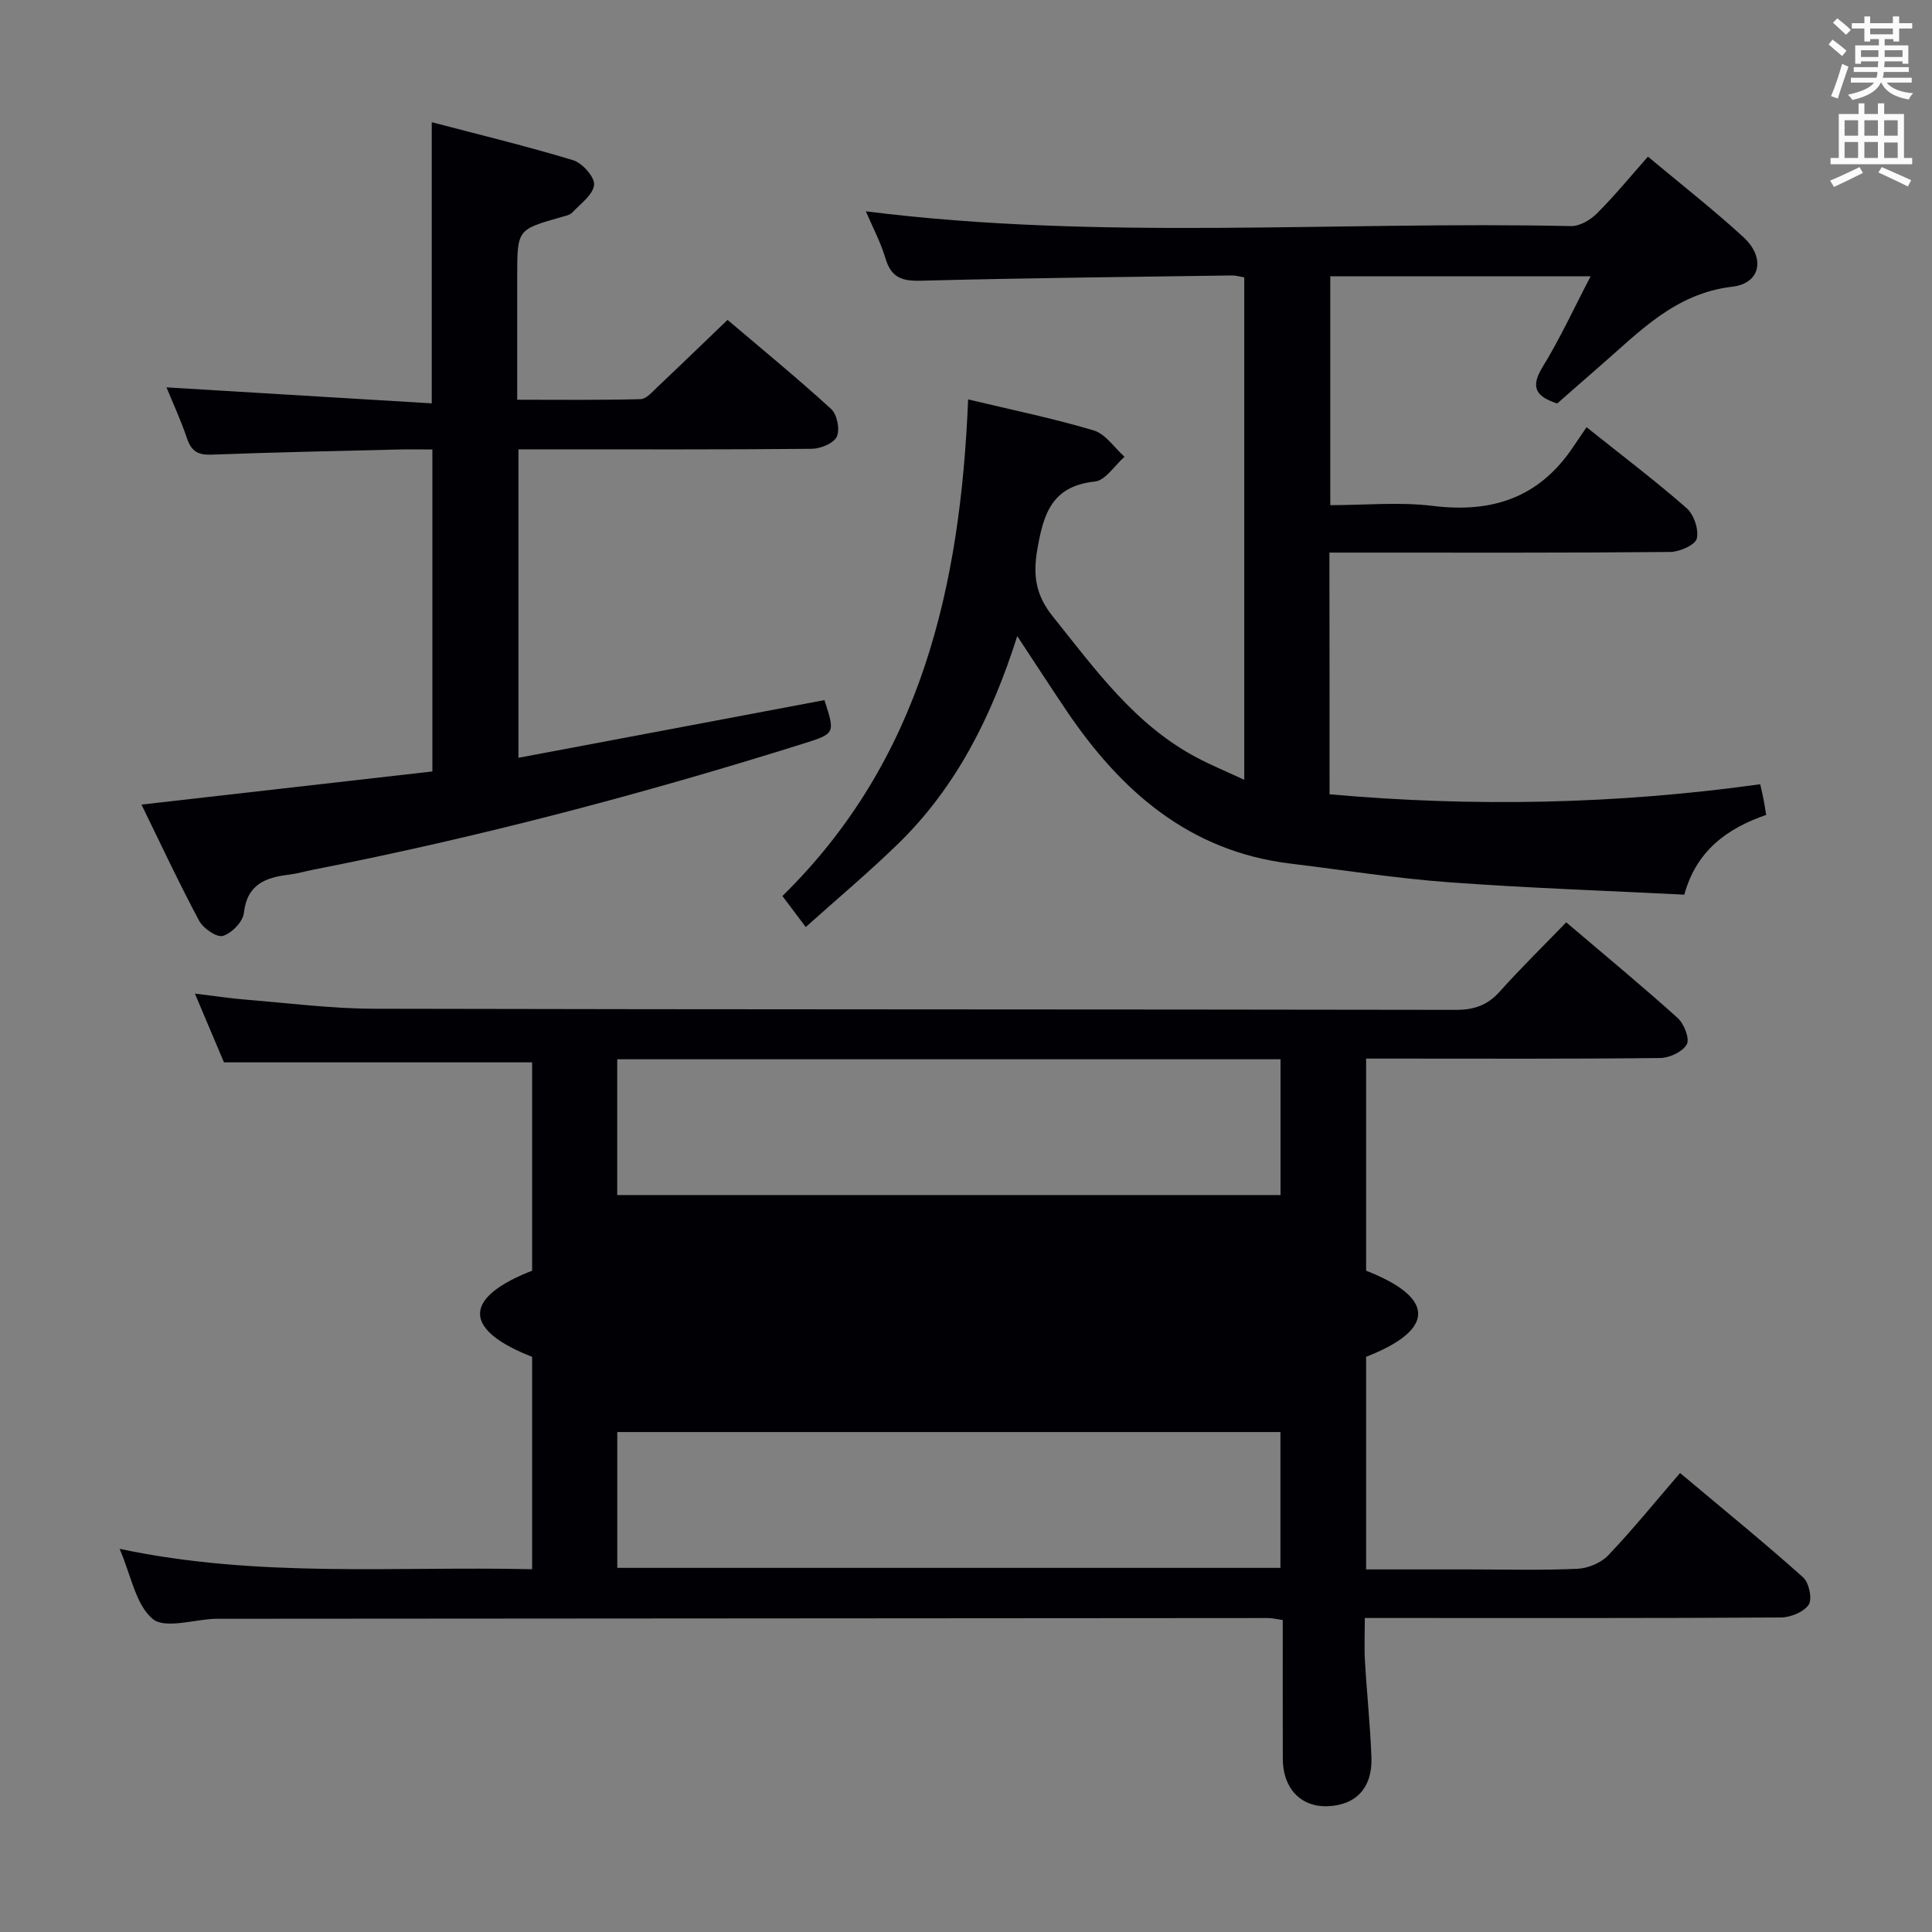 <svg enable-background="new 0 0 400 400" viewBox="0 0 400 400" xmlns="http://www.w3.org/2000/svg"><rect x="0" y="0" width="400" height="400" fill="#808080" stroke="none"/><g fill="#010105"><path d="m24.76 320.67c28.78 6.1 56.95 3.57 85.41 4.22 0-35.25 0-70.13 0-104.94-21.14 0-42.17 0-63.8 0-1.66-3.93-3.64-8.62-6.02-14.24 4.14.5 7.46 1.02 10.8 1.28 8.77.71 17.55 1.84 26.33 1.86 74.64.17 149.28.1 223.92.23 3.8.01 6.58-.95 9.12-3.8 4.32-4.83 8.97-9.37 13.75-14.32 8.01 6.81 15.68 13.15 23.07 19.8 1.33 1.2 2.54 4.29 1.89 5.46-.84 1.53-3.57 2.81-5.5 2.83-18.32.21-36.65.12-54.98.12-1.82 0-3.64 0-5.91 0v105.76h21.28c7.5 0 15 .21 22.49-.13 2.19-.1 4.86-1.22 6.36-2.79 5.05-5.3 9.67-11.01 14.87-17.04 9.67 8.11 17.74 14.68 25.48 21.61 1.22 1.09 1.93 4.47 1.15 5.65-1.01 1.52-3.75 2.64-5.75 2.65-26.66.17-53.31.11-79.97.11-1.82 0-3.65 0-6.18 0 0 3.12-.14 6.03.03 8.92.38 6.63 1.09 13.25 1.34 19.89.24 6.33-3.19 9.95-9.08 10.16-5.52.2-9.26-3.7-9.27-9.79-.03-9.47-.01-18.95-.01-28.76-1.25-.17-2.18-.41-3.1-.41-72.47.04-144.94.1-217.42.15-.17 0-.33 0-.5 0-4.44.16-10.43 2.15-12.95.03-3.51-2.93-4.45-8.97-6.85-14.51zm103.03-101.36v28.11h137.33c0-9.6 0-18.8 0-28.11-45.91 0-91.34 0-137.33 0zm137.31 105.3c0-9.54 0-18.86 0-28.12-46.03 0-91.57 0-137.3 0v28.12zm.14-66.36c-45.94 0-91.53 0-137.47 0v27.51h137.47c0-9.23 0-18.29 0-27.51z"/><path d="m275.27 164.45c29.97 2.67 59.48 2.05 89.16-2.08.32 1.43.55 2.34.72 3.26.18.95.32 1.91.52 3.09-8.07 2.78-14.47 7.41-16.95 16.51-16.39-.83-32.67-1.38-48.9-2.58-10.92-.81-21.76-2.53-32.64-3.85-21.05-2.55-35.24-15.11-46.53-31.89-3.22-4.79-6.36-9.63-10.04-15.21-5.29 16.63-12.6 31.23-24.62 42.95-6.05 5.9-12.54 11.34-19.17 17.28-1.89-2.52-3.26-4.34-4.83-6.42 28.76-28.2 36.87-64.16 38.45-102.82 9.33 2.24 17.78 3.96 26.01 6.43 2.45.74 4.27 3.58 6.37 5.45-2.04 1.79-3.94 4.89-6.14 5.13-8.8.93-10.6 6.49-11.9 13.96-.97 5.57-.33 9.58 3.23 14.02 8.76 10.92 16.92 22.35 29.68 29.12 3.05 1.62 6.25 2.94 9.92 4.65 0-34.98 0-69.34 0-104.01-.73-.12-1.67-.42-2.59-.41-21.48.31-42.95.53-64.42 1.09-3.91.1-6.09-.68-7.26-4.59-1.04-3.46-2.77-6.72-4.08-9.78 48.56 6.12 97.35 2 146.02 3.06 1.8.04 4.02-1.29 5.37-2.64 3.62-3.62 6.88-7.6 10.54-11.74 6.83 5.71 13.51 10.93 19.74 16.64 4.64 4.26 3.62 9.6-2.27 10.29-11.95 1.39-19.35 9.46-27.57 16.57-2.89 2.5-5.75 5.04-8.69 7.61-4.16-1.38-5.73-3.15-3.03-7.55 3.62-5.88 6.51-12.2 9.95-18.78-18.32 0-35.92 0-53.9 0v47.38c7.11 0 14.32-.71 21.33.16 12.11 1.49 21.79-1.68 28.78-11.96.95-1.39 1.89-2.78 2.95-4.34 7.6 6.07 14.35 11.17 20.69 16.73 1.52 1.33 2.6 4.46 2.13 6.32-.34 1.35-3.57 2.76-5.52 2.78-21.49.2-42.99.13-64.49.13-1.95 0-3.91 0-6.05 0 .03 16.97.03 33.27.03 50.04z"/><path d="m170.69 144.95c2.22 6.84 2.25 6.93-4.25 8.97-33.42 10.5-67.24 19.41-101.63 26.15-1.62.32-3.22.8-4.86 1-4.91.59-8.79 1.95-9.46 7.97-.2 1.81-2.54 4.2-4.36 4.73-1.27.37-4.08-1.58-4.92-3.17-4.2-7.86-7.97-15.95-11.92-24.02 20.49-2.33 40.24-4.58 60.23-6.86 0-22.41 0-44.15 0-66.66-2.46 0-4.88-.05-7.3.01-12.8.32-25.61.57-38.4 1.06-2.81.11-4.2-.69-5.1-3.36-1.27-3.77-2.96-7.4-4.25-10.57 18.11 1.09 36.37 2.2 54.92 3.31 0-19.9 0-38.6 0-58.21 9.92 2.61 19.7 4.96 29.29 7.88 1.9.58 4.48 3.5 4.32 5.09-.21 2.05-2.8 3.91-4.51 5.72-.52.55-1.48.73-2.27.95-9.13 2.59-9.13 2.58-9.14 12.23-.01 8.31 0 16.62 0 25.59 8.68 0 17.12.1 25.54-.12 1.19-.03 2.44-1.51 3.49-2.51 4.72-4.45 9.37-8.96 14.52-13.9 6.98 5.93 14.4 12.01 21.46 18.46 1.23 1.12 1.84 4.26 1.16 5.72-.65 1.38-3.37 2.5-5.2 2.51-18.32.18-36.65.11-54.97.11-1.8 0-3.61 0-5.74 0v63.86c21.22-3.98 42.16-7.94 63.35-11.94z"/><ellipse cx="196.5" cy="272" rx="97.11" ry="19.47"/></g><path d="m378.6 9.2.8-1c.9.7 1.9 1.4 2.9 2.3l-.9 1.1c-1.1-.9-2-1.7-2.8-2.4zm.5 10.7c.9-2.1 1.6-4.3 2.3-6.7.4.2.8.4 1.3.6-.7 2.1-1.5 4.3-2.2 6.6zm.4-15.2.9-.9c1 .8 2 1.6 2.8 2.4l-1 1c-1-.9-1.9-1.8-2.7-2.5zm12.5-1.3h1.2v1.4h2.7v1.1h-2.7v2.7h-1.2v-.5h-1.8v1.3h4.9v3.8h-1.2v-.5h-3.7c0 .4-.1.9-.1 1.2h5.1v1h-5.2c0 .5-.1.9-.2 1.2h6v1h-5.2c1.1 1.3 2.9 2 5.5 2.2-.4.4-.7.8-.9 1.3-2.9-.5-4.8-1.6-5.7-3.5h-.1c-.8 1.7-2.7 2.9-5.9 3.6-.2-.4-.6-.8-.9-1.1 2.8-.6 4.6-1.4 5.4-2.5h-4.8v-1h5.3c.1-.3.2-.7.2-1.2h-4.9v-1h5c0-.4 0-.8.1-1.2h-3.6v.5h-1.2v-3.8h4.9v-1.3h-1.8v.5h-1.2v-2.7h-2.6v-1.1h2.6v-1.4h1.2v1.4h4.7v-1.4zm-6.7 8.4h3.6c0-.4 0-.9 0-1.4h-3.6zm1.9-4.7h4.7v-1.2h-4.7zm6.7 3.3h-3.7v1.4h3.7z" fill="#fafbfa"/><path d="m384.7 21.4h1.3v2.2h2.8v-2.2h1.3v2.2h4.1v9.1h1.7v1.3h-16.9v-1.3h1.7v-9.1h4.1v-2.2zm.3 13.2.7 1.2c-1.8.9-3.8 1.9-6 2.9-.2-.4-.5-.8-.8-1.3 2.4-1 4.4-2 6.1-2.8zm-3.1-6.5h2.8v-3.2h-2.8zm0 4.6h2.8v-3.3h-2.8zm4.1-4.6h2.8v-3.2h-2.8zm0 4.6h2.8v-3.3h-2.8zm3.6 1.9c2.1.9 4.1 1.8 6.1 2.7l-.7 1.3c-2.2-1.1-4.2-2-6.1-2.9zm3.3-9.7h-2.8v3.2h2.8zm-2.8 7.8h2.8v-3.2h-2.8z" fill="#fafbfa"/></svg>